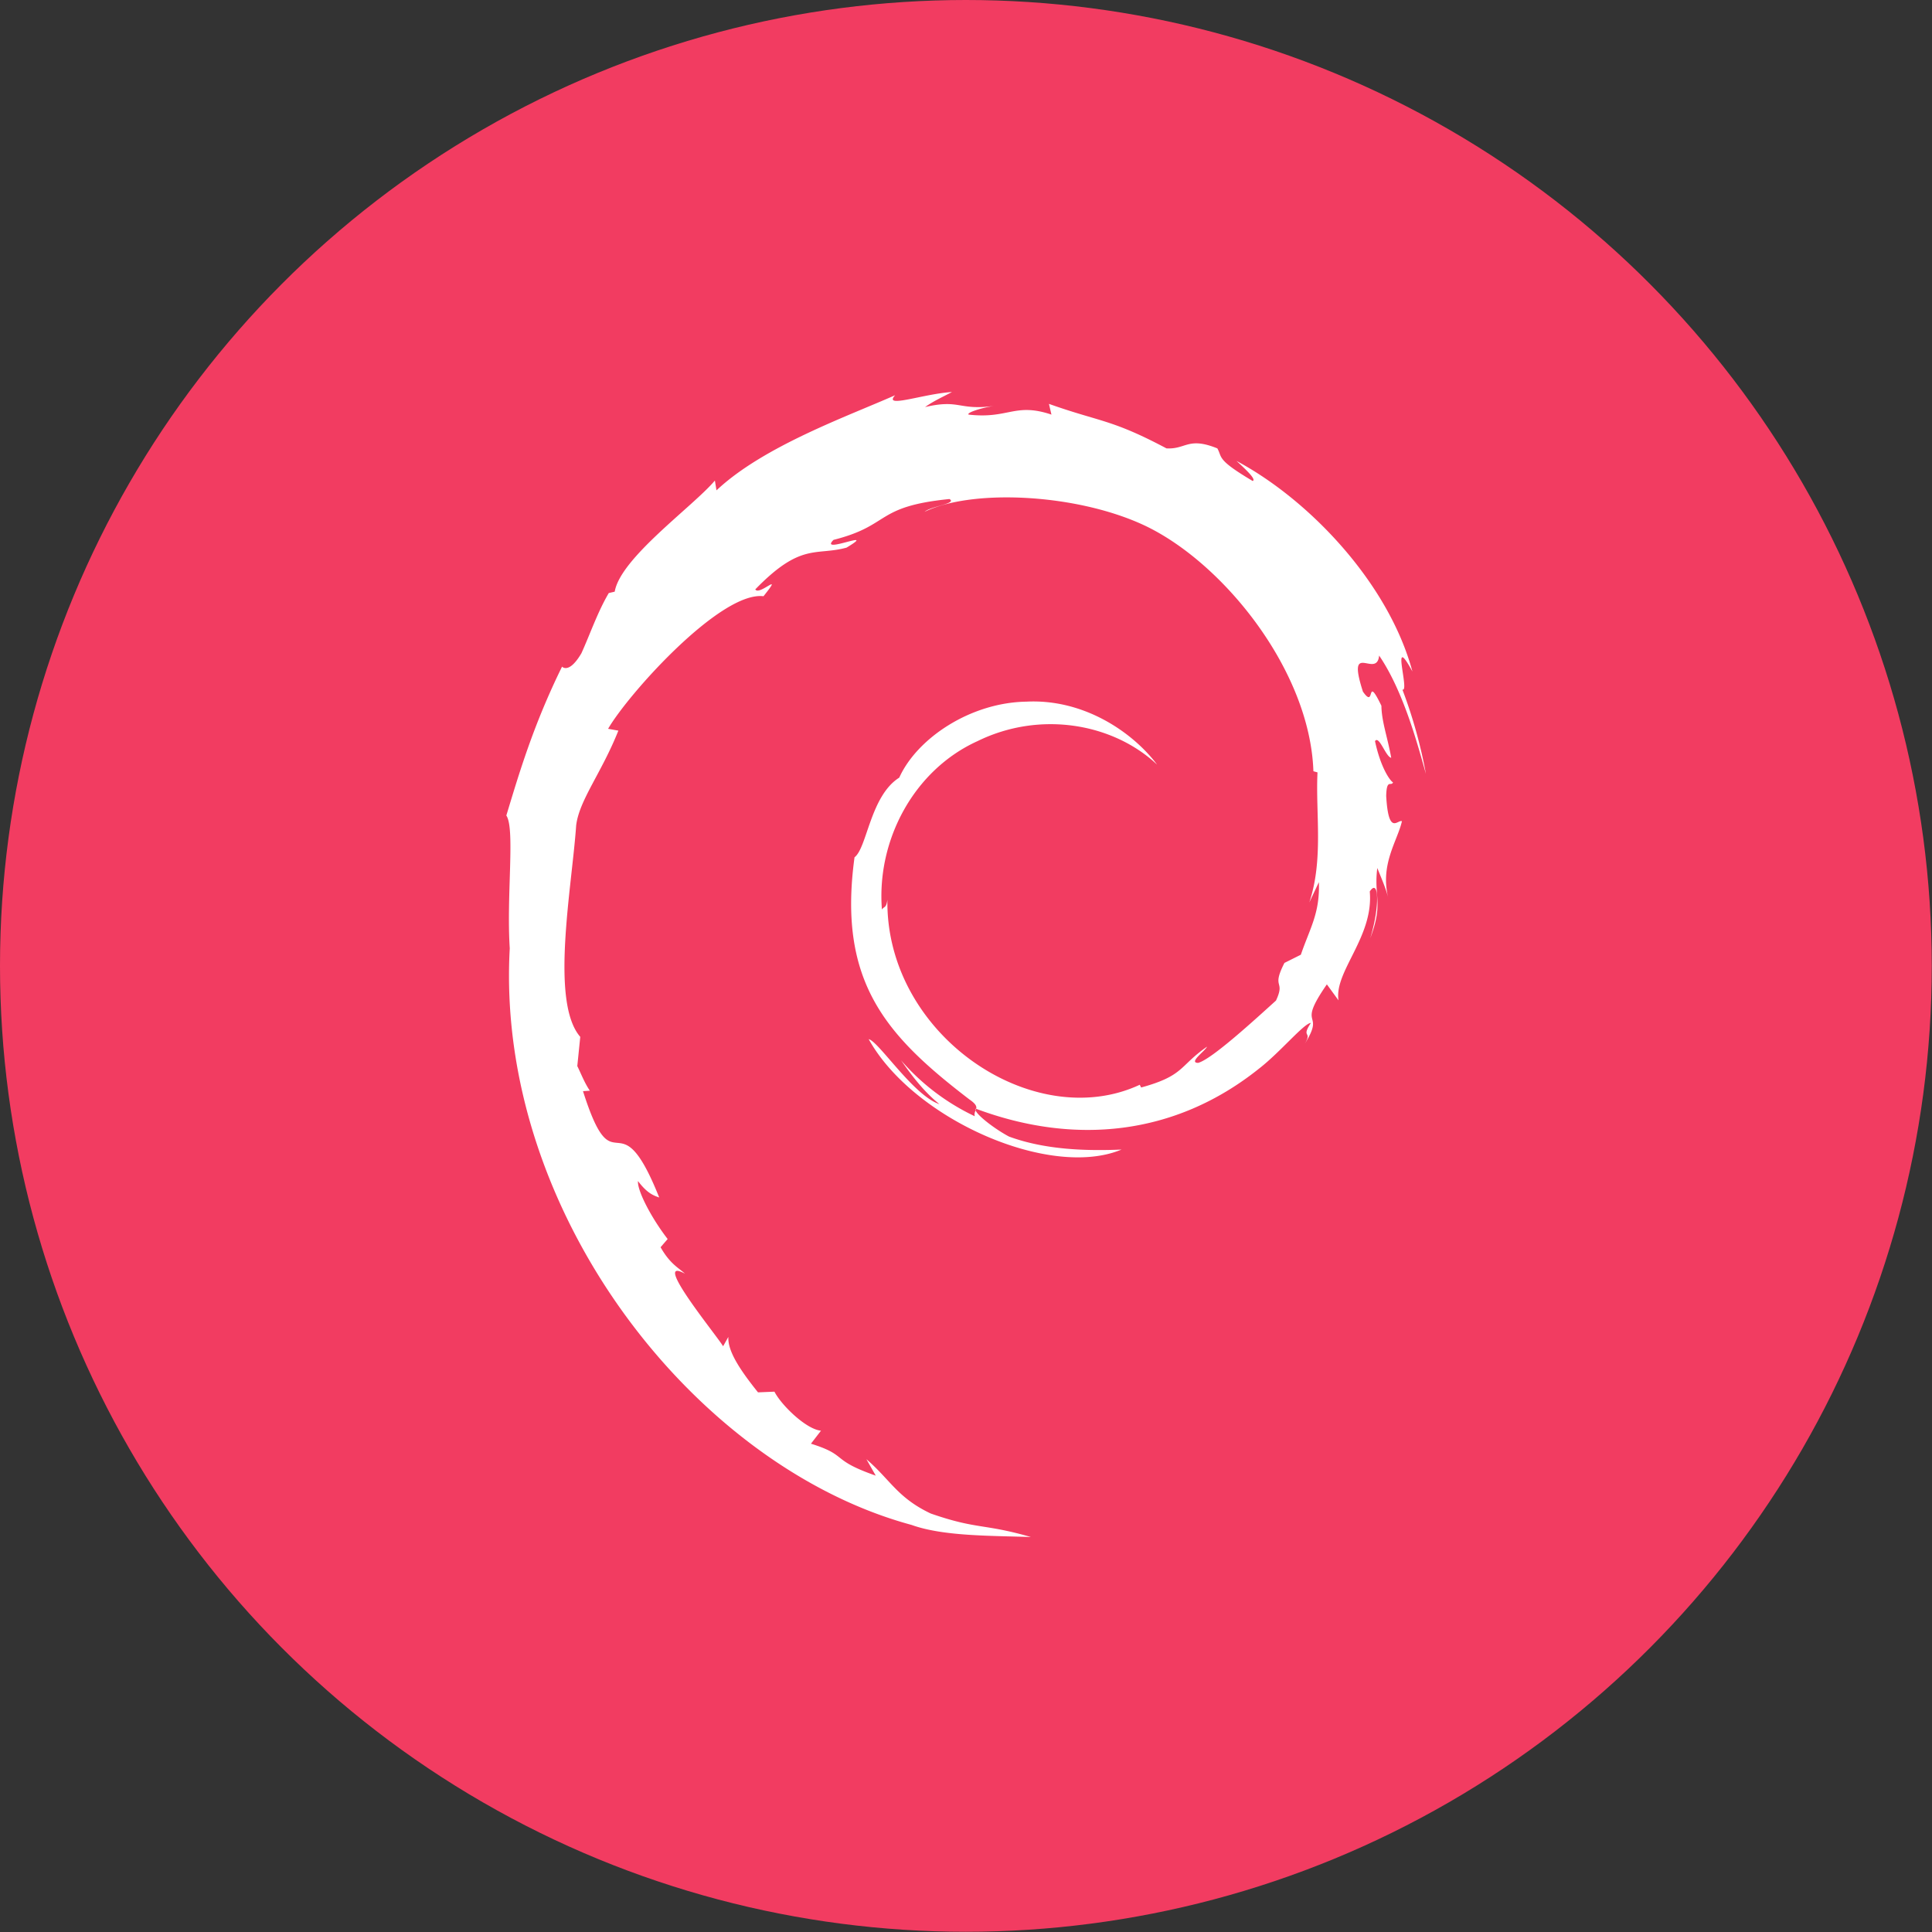 <ns0:svg xmlns:ns0="http://www.w3.org/2000/svg" xmlns:ns1="http://sodipodi.sourceforge.net/DTD/sodipodi-0.dtd" xmlns:ns2="http://www.inkscape.org/namespaces/inkscape" width="32" height="32" version="1.1" viewBox="0 0 8.467 8.467" id="svg371" ns1:docname="debian.svg">
  <ns0:rect x="0" y="0" width="8.467" height="8.467" fill="#333333" stroke="none"/>
  <ns1:namedview ns2:snap-bbox-edge-midpoints="true" ns2:bbox-nodes="true" ns2:snap-bbox="true" pagecolor="#ffffff" bordercolor="#666666" borderopacity="1" objecttolerance="10" gridtolerance="10" guidetolerance="10" ns2:pageopacity="0" ns2:pageshadow="2" ns2:window-width="1920" ns2:window-height="1016" id="namedview373" showgrid="false" ns2:zoom="8" ns2:cx="15.189973" ns2:cy="11.070023" ns2:window-x="1920" ns2:window-y="27" ns2:window-maximized="1" ns2:current-layer="svg371" ns2:document-rotation="0">
    <ns2:grid id="grid1162" type="xygrid" />
  </ns1:namedview>
  <ns0:defs id="defs37">
    <ns0:style id="current-color-scheme" type="text/css">.ColorScheme-Text { color:#565656; } .ColorScheme-Highlight { color:#5294e2; }</ns0:style>
    <ns0:style type="text/css" id="style13">.ColorScheme-Text { color:#565656; } .ColorScheme-Highlight { color:#5294e2; }</ns0:style>
    <ns0:style type="text/css" id="style15">.ColorScheme-Text { color:#565656; } .ColorScheme-Highlight { color:#5294e2; }</ns0:style>
    <ns0:style type="text/css" id="style17">.ColorScheme-Text { color:#565656; } .ColorScheme-Highlight { color:#5294e2; }</ns0:style>
    <ns0:style type="text/css" id="style19">.ColorScheme-Text { color:#565656; } .ColorScheme-Highlight { color:#5294e2; }</ns0:style>
    <ns0:style type="text/css" id="style21">.ColorScheme-Text { color:#565656; } .ColorScheme-Highlight { color:#5294e2; }</ns0:style>
    <ns0:style type="text/css" id="style23">.ColorScheme-Text { color:#565656; } .ColorScheme-Highlight { color:#5294e2; }</ns0:style>
    <ns0:style type="text/css" id="style25">.ColorScheme-Text { color:#565656; } .ColorScheme-Highlight { color:#5294e2; }</ns0:style>
    <ns0:style type="text/css" id="style27">.ColorScheme-Text { color:#565656; } .ColorScheme-Highlight { color:#5294e2; }</ns0:style>
    <ns0:style type="text/css" id="style29" />
    <ns0:style type="text/css" id="style31" />
    <ns0:style type="text/css" id="style33">.ColorScheme-Text { color:#565656; } .ColorScheme-Highlight { color:#5294e2; }</ns0:style>
    <ns0:style type="text/css" id="style35">.ColorScheme-Text { color:#565656; } .ColorScheme-Highlight { color:#5294e2; }</ns0:style>
  </ns0:defs>
  <ns0:g id="g853">
    <ns0:circle cx="4.233" cy="4.233" r="4.233" style="fill:#f23c61;stroke-width:0.963;paint-order:stroke markers fill;fill-opacity:1" id="circle56" />
    <ns0:path d="m 5.78,3.866 c 0.005,0.136 -0.039,0.201 -0.079,0.318 l -0.072,0.036 c -0.059,0.116 0.006,0.073 -0.037,0.165 -0.092,0.083 -0.281,0.257 -0.341,0.273 -0.044,0 0.03,-0.052 0.039,-0.071 -0.123,0.085 -0.099,0.127 -0.289,0.179 l -0.006,-0.012 C 4.529,4.971 3.881,4.536 3.889,3.943 3.884,3.981 3.875,3.971 3.865,3.986 3.841,3.681 4.006,3.374 4.284,3.248 4.557,3.114 4.877,3.169 5.071,3.351 4.965,3.21 4.751,3.062 4.498,3.075 4.251,3.079 4.018,3.237 3.941,3.408 3.814,3.488 3.8,3.716 3.745,3.757 c -0.075,0.548 0.14,0.783 0.503,1.061 0.057,0.039 0.016,0.044 0.024,0.074 A 0.984,0.984 0 0 1 3.949,4.647 C 3.998,4.717 4.05,4.785 4.117,4.839 4.003,4.801 3.851,4.564 3.807,4.554 4.002,4.905 4.601,5.169 4.915,5.038 4.77,5.044 4.585,5.041 4.422,4.981 4.354,4.945 4.261,4.872 4.277,4.859 4.705,5.019 5.147,4.98 5.518,4.683 c 0.094,-0.073 0.197,-0.199 0.227,-0.2 -0.045,0.068 0.008,0.033 -0.027,0.092 0.094,-0.151 -0.041,-0.062 0.097,-0.261 l 0.051,0.07 C 5.846,4.258 6.021,4.106 6.003,3.907 c 0.04,-0.061 0.045,0.065 0.002,0.205 0.059,-0.155 0.015,-0.18 0.031,-0.308 0.017,0.043 0.038,0.089 0.049,0.135 -0.039,-0.15 0.039,-0.252 0.059,-0.34 -0.019,-0.008 -0.059,0.066 -0.069,-0.111 0.002,-0.077 0.021,-0.04 0.03,-0.059 -0.015,-0.009 -0.055,-0.068 -0.079,-0.181 0.018,-0.027 0.047,0.069 0.071,0.073 -0.016,-0.09 -0.042,-0.158 -0.043,-0.228 C 5.984,2.948 6.03,3.113 5.973,3.031 5.899,2.801 6.034,2.978 6.044,2.873 6.155,3.035 6.219,3.287 6.249,3.391 A 2.118,2.118 0 0 0 6.146,3.022 c 0.034,0.014 -0.055,-0.261 0.044,-0.079 C 6.085,2.554 5.737,2.19 5.419,2.02 c 0.039,0.036 0.088,0.081 0.071,0.088 C 5.33,2.013 5.358,2.006 5.335,1.965 c -0.129,-0.052 -0.137,0.005 -0.223,0 C 4.869,1.836 4.822,1.85 4.597,1.77 l 0.011,0.047 c -0.161,-0.054 -0.188,0.02 -0.363,0 -0.011,-0.008 0.056,-0.03 0.111,-0.038 -0.156,0.021 -0.149,-0.031 -0.302,0.005 0.038,-0.027 0.077,-0.044 0.118,-0.066 -0.127,0.008 -0.304,0.074 -0.249,0.014 -0.207,0.092 -0.577,0.223 -0.783,0.417 l -0.007,-0.043 C 3.038,2.219 2.719,2.445 2.694,2.593 l -0.026,0.006 c -0.049,0.083 -0.081,0.178 -0.12,0.264 -0.065,0.11 -0.095,0.043 -0.085,0.059 -0.127,0.258 -0.19,0.474 -0.244,0.652 0.039,0.057 0,0.349 0.015,0.582 -0.064,1.151 0.808,2.269 1.761,2.527 C 4.134,6.733 4.341,6.73 4.518,6.736 4.31,6.676 4.283,6.704 4.079,6.633 3.933,6.564 3.902,6.485 3.797,6.395 l 0.041,0.072 C 3.635,6.396 3.72,6.379 3.554,6.327 l 0.044,-0.057 C 3.533,6.264 3.424,6.158 3.394,6.099 l -0.072,0.003 C 3.236,5.995 3.189,5.918 3.192,5.859 l -0.023,0.041 C 3.143,5.855 2.85,5.499 3.002,5.582 2.974,5.556 2.937,5.54 2.895,5.466 l 0.031,-0.036 C 2.854,5.337 2.792,5.217 2.796,5.176 2.836,5.229 2.863,5.239 2.889,5.248 2.706,4.79 2.695,5.223 2.555,4.782 l 0.03,-0.002 c -0.023,-0.034 -0.037,-0.071 -0.055,-0.108 L 2.543,4.544 C 2.41,4.391 2.506,3.892 2.525,3.618 2.538,3.507 2.636,3.388 2.71,3.202 l -0.045,-0.008 c 0.087,-0.151 0.493,-0.604 0.681,-0.581 0.092,-0.115 -0.018,0 -0.036,-0.03 C 3.511,2.376 3.574,2.437 3.71,2.4 3.855,2.313 3.585,2.433 3.653,2.366 3.906,2.302 3.832,2.22 4.161,2.187 4.196,2.207 4.081,2.218 4.052,2.243 4.262,2.141 4.717,2.164 5.012,2.301 5.356,2.461 5.741,2.935 5.756,3.38 l 0.018,0.005 c -0.009,0.177 0.027,0.382 -0.036,0.57 l 0.042,-0.089" id="path60" ns2:connector-curvature="0" style="fill:#ffffff;stroke-width:1" />
  </ns0:g>
</ns0:svg>